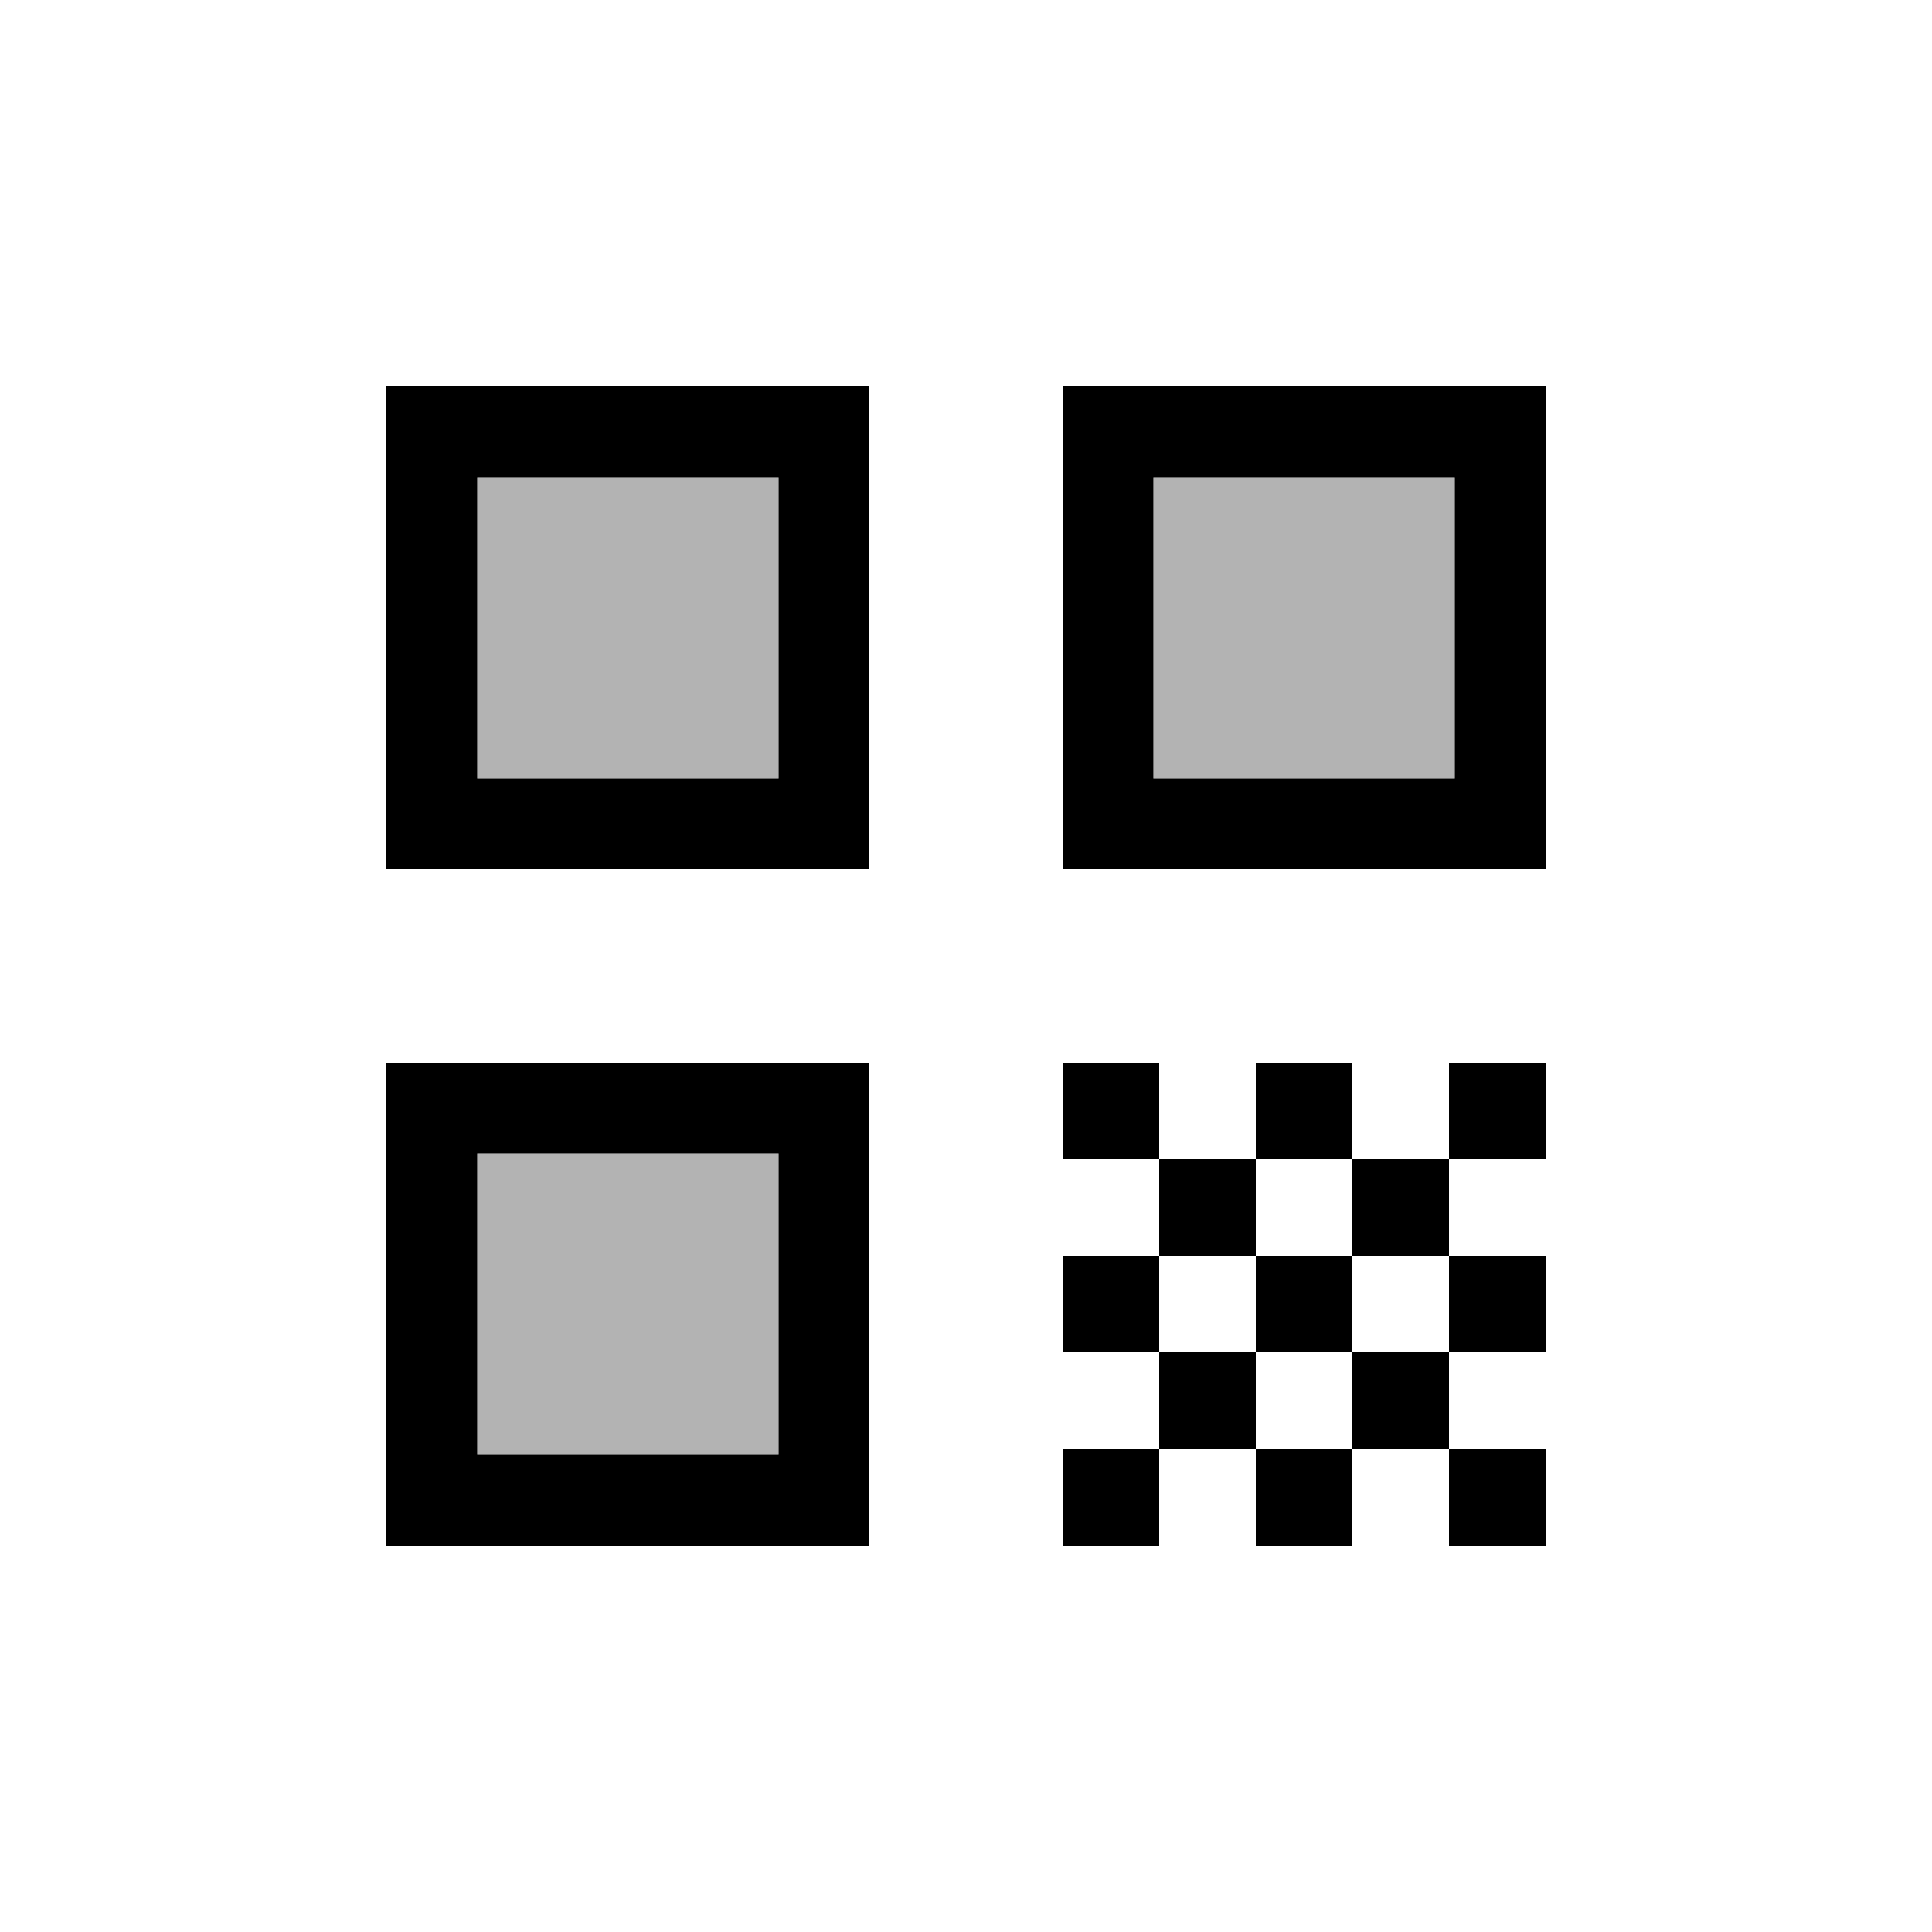 <svg viewBox="0 0 20 20" xmlns="http://www.w3.org/2000/svg"><g fill="none"><path d="M0 0h20v20H0Z"/><path d="M14 13h1v1h-1Z"/><path d="M13 12h1v1h-1Z"/><path d="M12 13h1v1h-1Z"/><path d="M13 14h1v1h-1Z"/></g><g><path opacity=".3" d="M4.94 11.94h3.12v3.12H4.94Z"/><path opacity=".3" d="M11.94 4.94h3.12v3.12h-3.12Z"/><path opacity=".3" d="M4.94 4.94h3.12v3.12H4.94Z"/><path d="M4 9h5V4H4v5Zm.94-4.06h3.12v3.12H4.94V4.94Z"/><path d="M4 16h5v-5H4v5Zm.94-4.06h3.12v3.12H4.94v-3.12Z"/><path d="M11 4v5h5V4h-5Zm4.06 4.06h-3.12V4.94h3.12v3.12Z"/><path d="M15 15h1v1h-1Z"/><path d="M15 13h1v1h-1Z"/><path d="M15 11h1v1h-1Z"/><path d="M12 12h1v1h-1Z"/><path d="M11 11h1v1h-1Z"/><path d="M13 13h1v1h-1Z"/><path d="M14 14h1v1h-1Z"/><path d="M13 11h1v1h-1Z"/><path d="M14 12h1v1h-1Z"/><path d="M11 13h1v1h-1Z"/><path d="M12 14h1v1h-1Z"/><path d="M11 15h1v1h-1Z"/><path d="M13 15h1v1h-1Z"/></g></svg>